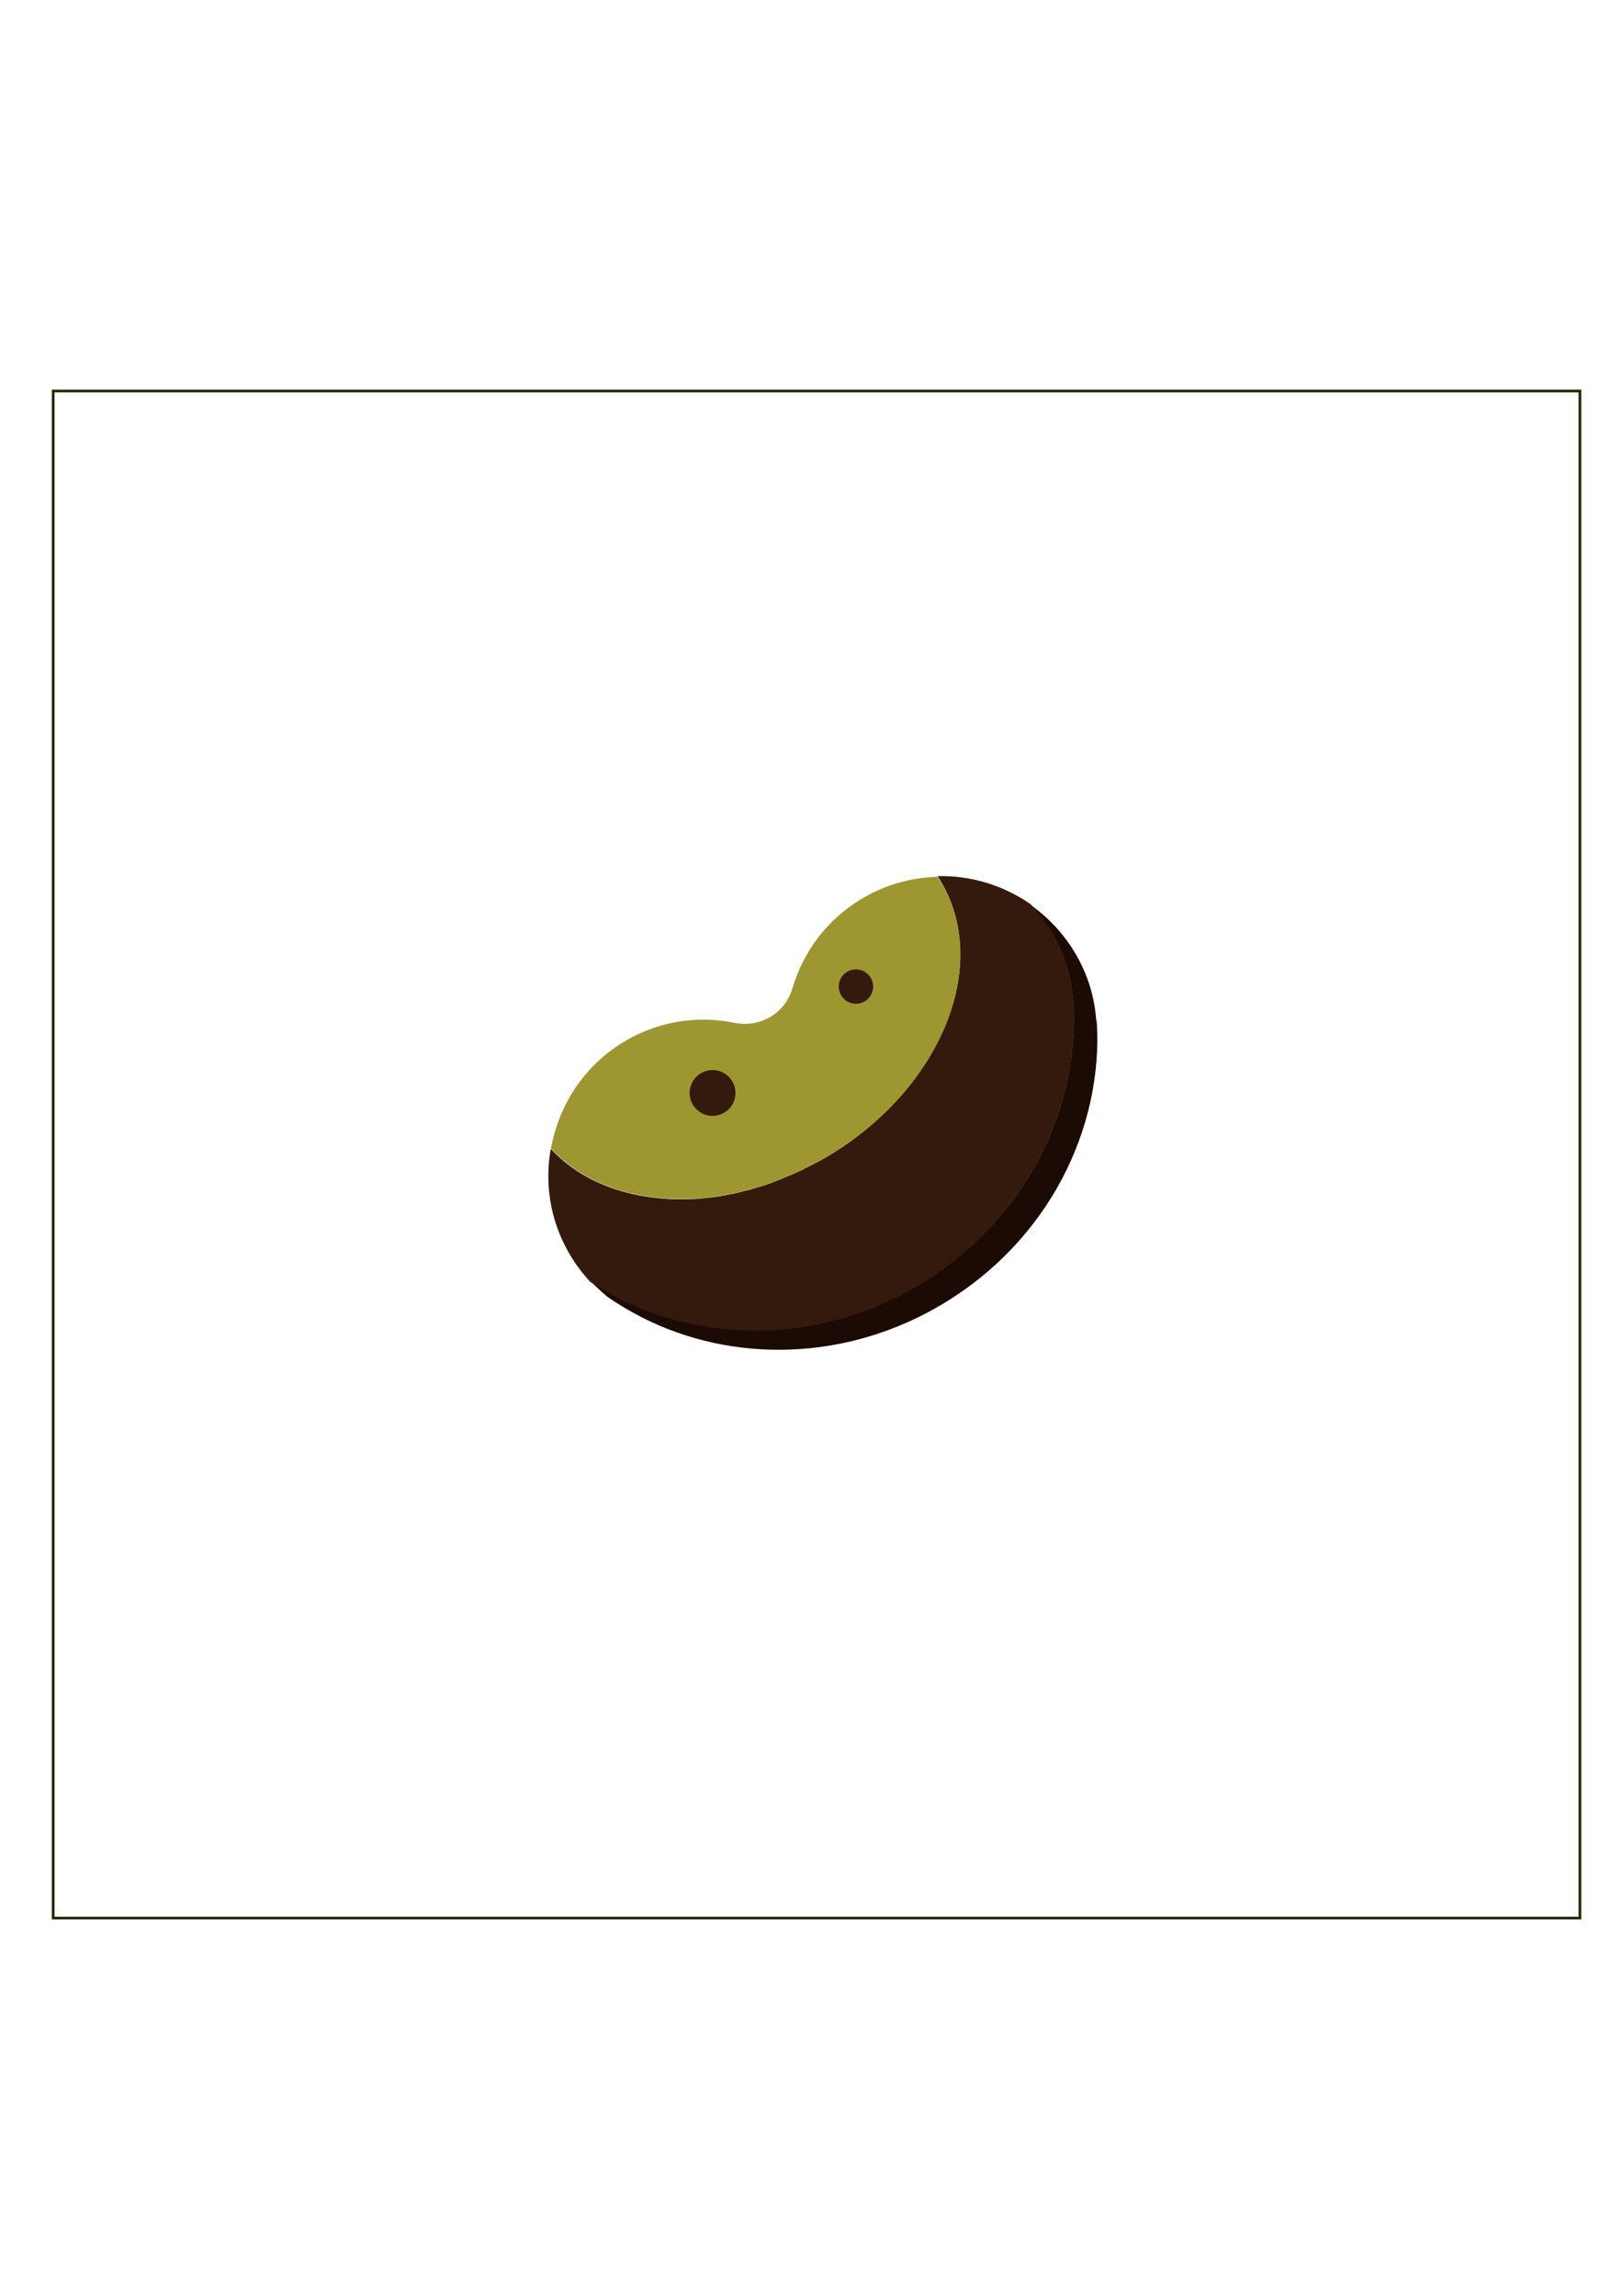 <?xml version="1.0" encoding="utf-8"?>
<!-- Generator: Adobe Illustrator 22.1.0, SVG Export Plug-In . SVG Version: 6.00 Build 0)  -->
<svg version="1.1"
	 id="svg4747" inkscape:export-filename="/home/qui00214/Ãrea de Trabalho/JURUBAMANJI/Plantas do jogo/png/AnimaÃ§Ã£o/semente2" inkscape:export-xdpi="8.3452215" inkscape:export-ydpi="8.3452215" inkscape:version="0.91 r13725" sodipodi:docname="semente2.svg" xmlns:cc="http://creativecommons.org/ns#" xmlns:dc="http://purl.org/dc/elements/1.1/" xmlns:inkscape="http://www.inkscape.org/namespaces/inkscape" xmlns:rdf="http://www.w3.org/1999/02/22-rdf-syntax-ns#" xmlns:sodipodi="http://sodipodi.sourceforge.net/DTD/sodipodi-0.dtd" xmlns:svg="http://www.w3.org/2000/svg"
	 xmlns="http://www.w3.org/2000/svg" xmlns:xlink="http://www.w3.org/1999/xlink" x="0px" y="0px" viewBox="0 0 595.3 841.9"
	 style="enable-background:new 0 0 595.3 841.9;" xml:space="preserve">
<style type="text/css">
	.st0{fill:none;stroke:#222B00;}
	.st1{fill:none;}
	.st2{fill:#502D16;}
	.st3{fill:#1C0B04;}
	.st4{fill:#331A0D;}
	.st5{fill:#9E9630;}
</style>
<defs>
	
	
		<inkscape:perspective  id="perspective5007" inkscape:persp3d-origin="372.04724 : 350.7874 : 1" inkscape:vp_x="0 : 526.1811 : 1" inkscape:vp_y="0 : 1000 : 0" inkscape:vp_z="744.09449 : 526.1811 : 1" sodipodi:type="inkscape:persp3d">
		</inkscape:perspective>
</defs>
<sodipodi:namedview  bordercolor="#666666" borderopacity="1.0" id="base" inkscape:current-layer="layer1" inkscape:cx="-163.70968" inkscape:cy="520" inkscape:document-units="px" inkscape:pageopacity="0.0" inkscape:pageshadow="2" inkscape:window-height="744" inkscape:window-maximized="1" inkscape:window-width="1301" inkscape:window-x="65" inkscape:window-y="24" inkscape:zoom="0.62" pagecolor="#ffffff" showgrid="false">
	</sodipodi:namedview>
<g id="g5057">
	<rect id="rect5046" x="19.5" y="143.4" class="st0" width="560" height="560"/>
</g>
<g>
	<path class="st1" d="M402.3,378.6c0-1.5,0-3-0.1-4.5l0,0C402.3,375.6,402.3,377.1,402.3,378.6z"/>
	<path class="st1" d="M402.3,378.6c0,2.5-0.2,4.9-0.5,7.4C402.1,383.6,402.3,381.1,402.3,378.6z"/>
	<g>
		<path class="st2" d="M402.3,378.6c0,2.5-0.2,4.9-0.5,7.4C402.1,383.6,402.3,381.1,402.3,378.6z"/>
		<path class="st2" d="M402.3,378.6c0-1.5,0-3-0.1-4.5l0,0C402.3,375.6,402.3,377.1,402.3,378.6z"/>
		<path class="st2" d="M202.4,421.2l-0.2-0.1c0,0,0,0,0-0.1C202.2,421.1,202.3,421.2,202.4,421.2z"/>
		<path class="st3" d="M402.3,374.1l-0.1,0.1c0.1,1.5,0.2,3,0.1,4.5c0-1.5,0-3-0.2-4.4l0,0c-0.6-8.7-3.2-17.3-8-25.2
			c-4.3-7.1-9.9-12.9-16.3-17.4c2.9,3,5.5,6.4,7.8,10.1c4.8,7.9,7.4,16.6,8,25.2l0.1-0.1c2.5,40-17.9,80.8-56.1,103.8
			c-35.5,21.4-77.6,22-110.7,5.1c-3.5-1.8-7-3.8-10.3-6c1.9,2,4,3.9,6.1,5.7c4,2.8,8.3,5.3,12.7,7.6c33.2,16.9,75.2,16.3,110.7-5.1
			C384.4,454.9,404.8,414.1,402.3,374.1z M401.8,386c0.3-2.4,0.5-4.9,0.5-7.4C402.3,381.1,402.1,383.6,401.8,386z"/>
		<path class="st2" d="M393.8,371.4c0-1.5,0-3-0.1-4.5l0,0C393.8,368.4,393.8,369.9,393.8,371.4z"/>
		<path class="st2" d="M393.3,378.8c0.3-2.4,0.5-4.9,0.5-7.4C393.8,373.8,393.6,376.3,393.3,378.8z"/>
		<path class="st4" d="M393.8,366.8l-0.1,0.1c0,0.4,0,0.7,0.1,1.1c0-0.3,0-0.7-0.1-1.1l0,0c-0.6-8.7-3.3-17.3-8-25.3
			c-2.3-3.7-4.9-7.1-7.8-10.1c-10-6.9-21.9-10.5-34-10.2c0.4,0.6,0.8,1.2,1.1,1.8c18.5,30.8,0.2,75.9-41,100.7
			c-1.2,0.7-2.3,1.4-3.5,2c-0.5,0.3-0.9,0.5-1.4,0.7c-0.7,0.4-1.4,0.8-2.1,1.1c-0.5,0.3-1.1,0.5-1.6,0.8c-0.6,0.3-1.3,0.7-2,1
			c-0.6,0.3-1.2,0.5-1.8,0.8c-0.6,0.3-1.2,0.6-1.8,0.8c-0.7,0.3-1.3,0.5-2,0.8c-0.5,0.2-1.1,0.5-1.6,0.7c-0.7,0.3-1.4,0.5-2.1,0.8
			c-0.5,0.2-1,0.4-1.5,0.6c-0.8,0.3-1.5,0.5-2.3,0.8c-0.5,0.1-0.9,0.3-1.3,0.4c-0.8,0.2-1.6,0.5-2.4,0.7c-0.4,0.1-0.8,0.3-1.2,0.4
			c-0.8,0.2-1.7,0.4-2.5,0.6c-0.4,0.1-0.7,0.2-1.1,0.3c-0.9,0.2-1.8,0.4-2.6,0.6c-0.3,0.1-0.6,0.2-1,0.2c-0.9,0.2-1.8,0.3-2.7,0.5
			c-0.3,0-0.6,0.1-0.8,0.2c-1,0.1-1.9,0.3-2.9,0.4c-0.2,0-0.5,0.1-0.7,0.1c-1,0.1-2,0.2-3,0.3c-0.2,0-0.4,0-0.5,0.1
			c-1,0.1-2,0.1-3.1,0.2c-0.1,0-0.3,0-0.4,0c-1,0-2.1,0.1-3.1,0.1c-0.1,0-0.2,0-0.3,0c-1.1,0-2.2,0-3.2,0h-0.2
			c-1.1,0-2.2-0.1-3.3-0.2h-0.1c-8.4-0.6-16.3-2.4-23.3-5.4c-7.1-3-13.3-7.3-18.4-12.7l-0.2-0.1c-2.2,12.4-0.3,25.6,6.3,37.4
			c2.3,4.2,5.1,7.9,8.2,11.3c3.3,2.2,6.8,4.2,10.3,6c33.2,16.9,75.2,16.3,110.8-5.1C375.9,447.6,396.3,406.8,393.8,366.8z"/>
		<path class="st5" d="M304.1,423.7c-1.2,0.7-2.3,1.4-3.5,2c-0.5,0.3-0.9,0.5-1.4,0.7c-0.7,0.4-1.4,0.8-2.1,1.1
			c-0.5,0.3-1.1,0.5-1.6,0.8c-0.6,0.3-1.3,0.7-2,1c-0.6,0.3-1.2,0.5-1.8,0.8c-0.6,0.3-1.2,0.6-1.8,0.8c-0.7,0.3-1.3,0.5-2,0.8
			c-0.5,0.2-1.1,0.5-1.6,0.7c-0.7,0.3-1.4,0.5-2.1,0.8c-0.5,0.2-1,0.4-1.5,0.6c-0.8,0.3-1.5,0.5-2.3,0.8c-0.5,0.1-0.9,0.3-1.3,0.4
			c-0.8,0.2-1.6,0.5-2.4,0.7c-0.4,0.1-0.8,0.3-1.2,0.4c-0.8,0.2-1.7,0.4-2.5,0.6c-0.4,0.1-0.7,0.2-1.1,0.3c-0.9,0.2-1.8,0.4-2.6,0.6
			c-0.3,0.1-0.6,0.2-1,0.2c-0.9,0.2-1.8,0.3-2.7,0.5c-0.3,0-0.6,0.1-0.8,0.2c-1,0.1-1.9,0.3-2.9,0.4c-0.2,0-0.5,0.1-0.7,0.1
			c-1,0.1-2,0.2-3,0.3c-0.2,0-0.4,0-0.5,0.1c-1,0.1-2,0.1-3.1,0.2c-0.1,0-0.3,0-0.4,0c-1,0-2.1,0.1-3.1,0.1c-0.1,0-0.2,0-0.3,0
			c-1.1,0-2.2,0-3.2,0h-0.2c-1.1,0-2.2-0.1-3.3-0.2h-0.1c-8.4-0.6-16.3-2.4-23.3-5.4c-7.1-3-13.3-7.3-18.4-12.7
			c-0.1-0.1-0.1-0.1-0.2-0.2c2.7-15.2,11.4-29.3,25.2-38.2c13-8.4,28.1-10.8,42.1-7.9c9.3,1.9,18.5-3.4,21.2-12.5
			c3.9-13.3,12.5-25.2,25.3-32.9c7.4-4.5,15.5-7,23.6-7.9c1.5-0.1,2.9-0.2,4.4-0.3c0.4,0.6,0.8,1.2,1.1,1.8
			C363.6,353.9,345.3,399,304.1,423.7z"/>
		<polygon class="st2" points="202.4,421.2 202.4,421.2 202.4,421.2 		"/>
	</g>
	
		<ellipse transform="matrix(0.857 -0.516 0.516 0.857 -141.668 213.651)" class="st4" cx="313.8" cy="361.8" rx="6.3" ry="6.3"/>
	
		<ellipse transform="matrix(0.857 -0.516 0.516 0.857 -169.306 192.11)" class="st4" cx="261.2" cy="400.8" rx="8.4" ry="8.4"/>
</g>
</svg>
